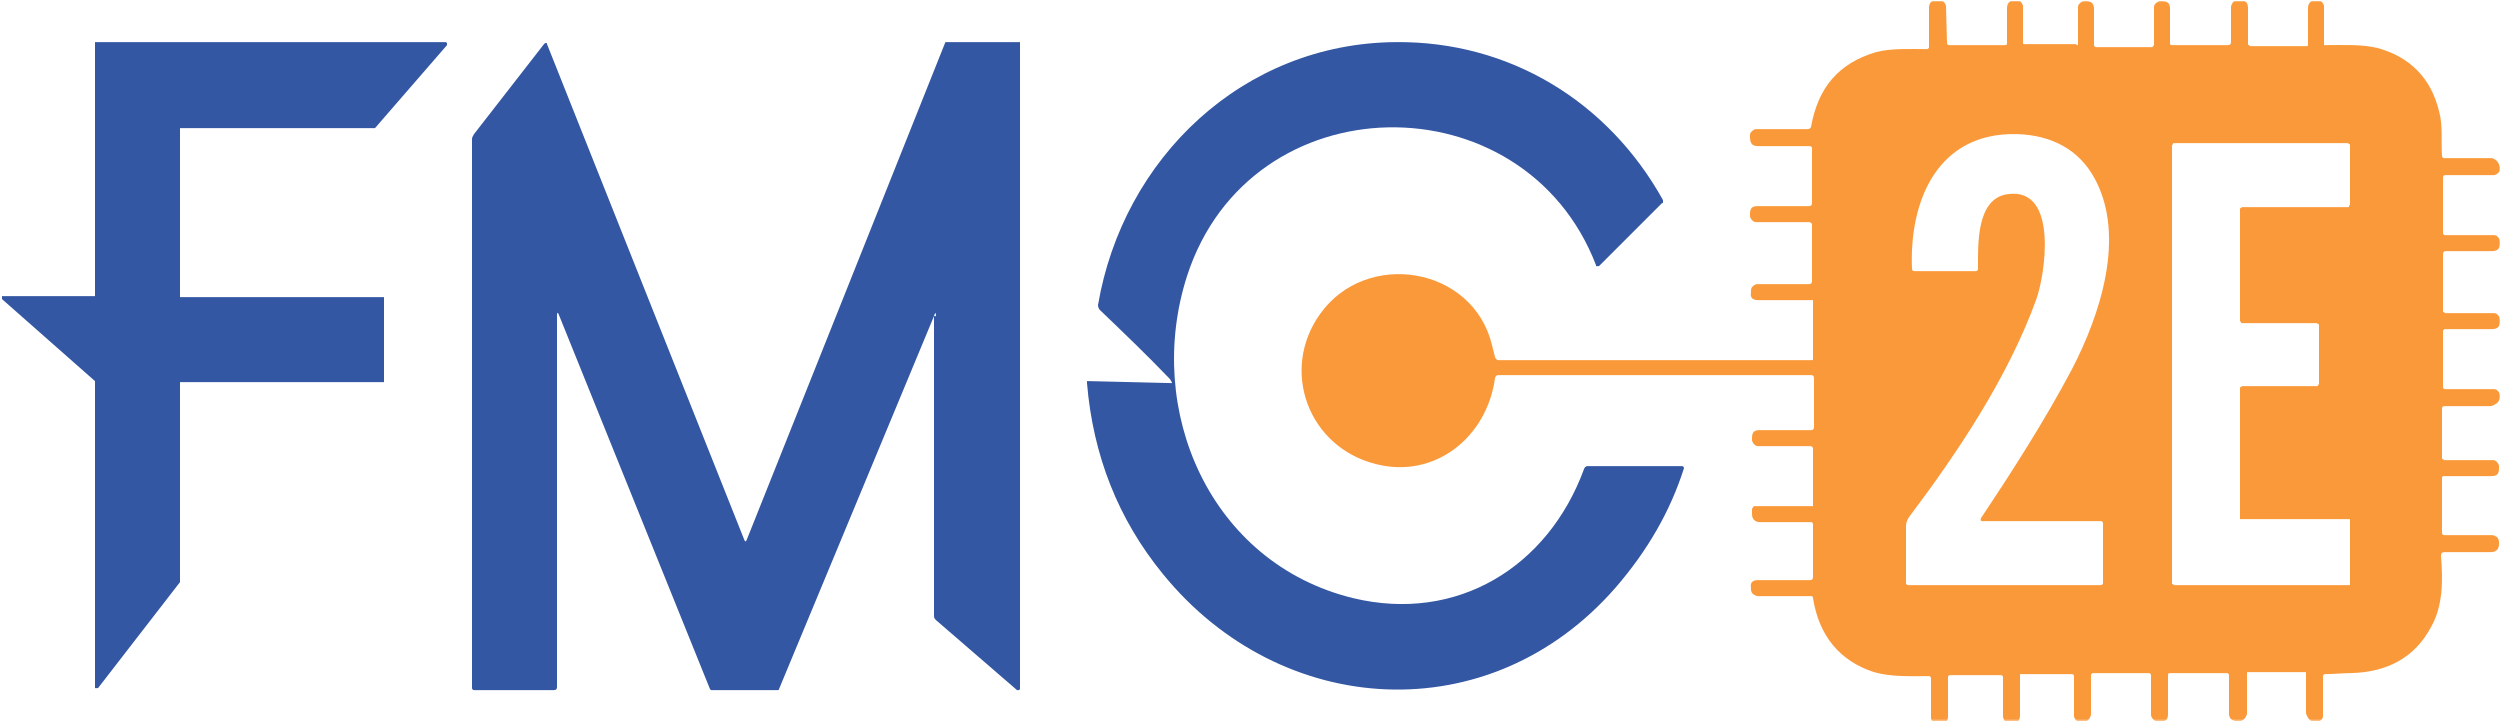<svg width="1080" height="312" viewBox="0 0 1080 312" fill="none" xmlns="http://www.w3.org/2000/svg">
<g clip-path="url(#clip0_315_18070)">
<mask id="mask0_315_18070" style="mask-type:luminance" maskUnits="userSpaceOnUse" x="0" y="0" width="1080" height="312">
<path d="M1080 0.048H0V311.52H1080V0.048Z" fill="white"/>
</mask>
<g mask="url(#mask0_315_18070)">
<path d="M897.697 19.056V3.072C897.697 2.208 898.129 1.776 898.561 1.344C898.993 0.912 899.857 0.48 900.289 0.48H901.153C903.313 0.48 904.609 1.344 904.609 3.936V19.488C904.609 19.92 905.041 20.352 905.473 20.352H929.665C929.665 20.352 930.097 20.352 930.097 19.92L930.529 19.488V3.072C930.529 2.208 930.961 1.776 931.393 1.344C931.825 0.912 932.689 0.48 933.121 0.48H933.985C936.145 0.48 937.441 1.344 937.441 3.504V18.624C937.441 19.488 937.873 19.488 938.305 19.488H962.497C963.361 19.488 963.793 19.056 963.793 18.192V3.072C963.793 2.208 964.225 1.776 964.657 0.912C965.089 0.48 965.953 0.048 966.817 0.048H967.681C969.841 0.048 971.137 0.912 971.137 3.504V19.056C971.137 19.056 971.137 19.488 971.569 19.488L972.001 19.92H996.625C996.625 19.92 997.057 19.92 997.057 19.488V19.056V3.504C997.057 1.344 998.353 0.048 1000.51 0.048H1001.38C1002.24 0.048 1002.67 0.48 1003.1 0.912C1003.54 1.344 1003.97 2.208 1003.97 2.64V18.624V19.056C1003.97 19.056 1003.97 19.056 1003.97 19.488C1003.97 19.488 1003.97 19.488 1004.4 19.488C1004.4 19.488 1004.4 19.488 1004.83 19.488C1012.18 19.488 1020.38 19.056 1027.3 20.784C1041.12 24.672 1050.19 33.744 1053.65 48C1055.38 54.048 1054.51 60.96 1054.94 67.44C1054.94 67.872 1055.38 68.304 1055.81 68.304H1076.11C1076.54 68.304 1076.98 68.304 1077.41 68.736C1077.84 68.736 1078.27 69.168 1078.7 69.6C1079.14 70.032 1079.14 70.464 1079.57 70.896C1079.57 71.328 1080 71.76 1080 72.192V73.056C1080 73.92 1079.57 74.352 1079.14 74.784C1078.7 75.216 1077.84 75.648 1077.41 75.648H1056.24C1055.81 75.648 1055.38 76.08 1055.38 76.512V100.704C1055.38 101.136 1055.81 101.568 1056.24 101.568H1077.41C1078.27 101.568 1078.7 102 1079.14 102.432C1079.57 102.864 1080 103.728 1080 104.16V105.024C1080 107.184 1079.14 108.48 1076.54 108.48H1056.67C1055.81 108.48 1055.38 108.912 1055.38 109.776V134.4C1055.38 134.832 1055.38 134.832 1055.81 134.832L1056.24 135.264H1077.41C1078.27 135.264 1078.7 135.696 1079.14 136.128C1079.57 136.56 1080 137.424 1080 137.856V138.72C1080 140.88 1079.14 142.176 1076.54 142.176H1056.24C1055.81 142.176 1055.38 142.608 1055.38 143.04V167.232C1055.38 167.664 1055.81 168.096 1056.24 168.096H1077.41C1078.27 168.096 1078.7 168.528 1079.14 168.96C1079.57 169.392 1080 170.256 1080 170.688V171.552C1080 171.984 1080 172.416 1079.57 172.848C1079.57 173.28 1079.14 173.712 1078.7 174.144C1078.27 174.576 1077.84 174.576 1077.41 175.008C1076.98 175.008 1076.54 175.44 1076.11 175.44H1055.81C1055.38 175.44 1054.94 175.872 1054.94 176.304V197.904C1054.94 198.336 1054.94 198.336 1055.38 198.336L1055.81 198.768H1076.98C1077.84 198.768 1078.27 199.2 1078.7 199.632C1079.14 200.064 1079.57 200.928 1079.57 201.36V202.224C1079.57 204.816 1078.7 205.68 1076.11 205.68H1055.81C1054.94 205.68 1054.94 206.112 1054.94 206.544V230.304C1054.94 230.736 1055.38 231.168 1055.81 231.168H1076.54C1077.41 231.168 1077.84 231.6 1078.7 232.032C1079.14 232.464 1079.57 233.328 1079.57 234.192V235.056C1079.57 237.216 1078.27 238.512 1076.11 238.512H1056.24C1054.94 238.512 1054.51 238.944 1054.51 240.24C1055.38 250.608 1055.38 261.84 1050.19 270.912C1043.28 283.872 1031.62 290.352 1015.63 290.784C1011.74 290.784 1008.29 291.216 1004.4 291.216C1003.97 291.216 1003.54 291.648 1003.54 292.08V309.36C1003.54 310.224 1003.1 310.656 1002.67 311.088C1002.24 311.52 1001.38 311.952 1000.94 311.952H1000.08C999.649 311.952 999.217 311.952 998.785 311.52C998.353 311.52 997.921 311.088 997.489 310.656C997.057 310.224 997.057 309.792 996.625 309.36C996.625 308.928 996.193 308.496 996.193 308.064V291.216C996.193 291.216 996.193 291.216 996.193 290.784C996.193 290.784 996.193 290.784 996.193 290.352C996.193 290.352 996.193 290.352 995.761 290.352H971.137H970.705V290.784V308.064C970.705 308.496 970.705 308.928 970.273 309.36C970.273 309.792 969.841 310.224 969.409 310.656C968.977 311.088 968.545 311.088 968.113 311.52C967.681 311.52 967.249 311.52 966.817 311.52H965.953C965.089 311.52 964.657 311.088 963.793 310.656C963.361 310.224 962.929 309.36 962.929 308.496V291.648C962.929 291.216 962.497 290.784 962.065 290.784H937.441C936.577 290.784 936.577 291.216 936.577 291.648V308.496C936.577 311.088 935.281 311.952 932.689 311.52H931.825C930.961 311.52 930.529 311.088 930.097 310.656C929.665 310.224 929.233 309.36 929.233 308.928V291.648C929.233 291.216 928.801 290.784 928.369 290.784H904.177C903.745 290.784 903.313 291.216 903.313 291.648V308.496C903.313 308.928 903.313 309.36 902.881 309.792C902.881 310.224 902.449 310.656 902.017 311.088C901.585 311.52 901.153 311.52 900.721 311.952C900.289 311.952 899.857 311.952 899.425 311.952H898.561C897.697 311.952 897.265 311.52 896.833 311.088C896.401 310.656 895.969 309.792 895.969 309.36V292.08C895.969 291.648 895.537 291.216 895.105 291.216H873.073C873.073 291.216 873.073 291.216 872.641 291.216C872.641 291.216 872.641 291.216 872.641 291.648V308.928C872.641 311.52 871.345 312.384 869.185 312.384H868.321C867.457 312.384 867.025 311.952 866.161 311.52C865.729 311.088 865.297 310.224 865.297 309.36V292.512C865.297 292.08 864.865 291.648 864.433 291.648H842.401C841.969 291.648 841.537 292.08 841.537 292.512V309.36C841.537 311.952 840.241 312.816 837.649 312.816H836.785C835.921 312.816 835.489 312.384 835.057 311.952C834.625 311.52 834.193 310.656 834.193 310.224V292.944C834.193 292.512 833.761 292.08 833.329 292.08C825.553 292.08 816.913 292.512 809.569 290.352C794.881 285.6 785.809 274.8 783.217 258.384C783.217 257.52 782.785 257.52 781.921 257.52H759.457C758.593 257.52 758.161 257.088 757.297 256.656C756.865 256.224 756.433 255.36 756.433 254.928V254.064C756.001 251.904 756.865 250.608 759.457 250.608H781.921C782.785 250.608 783.217 250.176 783.217 249.312V226.416C783.217 225.984 782.785 225.552 782.353 225.552H760.321C758.161 225.552 756.865 224.256 756.865 222.096V220.8C756.865 220.368 756.865 219.936 756.865 219.936C756.865 219.504 757.297 219.504 757.297 219.072C757.729 218.64 757.729 218.64 758.161 218.64C758.593 218.64 758.593 218.64 759.025 218.64H782.785H783.217V218.208V194.016C783.217 193.152 782.785 192.72 781.921 192.72H759.457C758.593 192.72 758.161 192.288 757.729 191.856C757.297 191.424 756.865 190.56 756.865 190.128V189.264C756.865 186.672 757.729 185.808 760.321 185.808H782.353C783.217 185.808 783.649 185.376 783.649 184.512V163.344C783.649 162.48 783.217 162.048 782.353 162.048H647.137C646.705 162.048 646.705 162.048 646.273 162.48C646.273 162.48 645.841 162.912 645.841 163.344C642.385 188.832 619.921 206.976 594.433 200.496C565.057 193.152 552.961 159.888 570.241 135.696C590.113 107.616 636.337 114.96 644.545 149.088C644.977 150.816 645.409 152.544 645.841 154.272C645.841 154.704 646.273 154.704 646.273 155.136C646.705 155.136 646.705 155.568 647.137 155.568H782.785C782.785 155.568 783.217 155.568 783.217 155.136V154.704V130.08V129.648H782.785H759.457C756.865 129.648 756.001 128.352 756.433 126.192V125.328C756.433 124.464 756.865 124.032 757.297 123.6C757.729 123.168 758.593 122.736 759.025 122.736H781.489C782.353 122.736 782.785 122.304 782.785 121.44V96.816C782.785 96.816 782.785 96.384 782.353 96.384L781.921 95.952H758.593C757.729 95.952 757.297 95.52 756.865 95.088C756.433 94.656 756.001 93.792 756.001 93.36V92.496C756.001 89.904 756.865 89.04 759.457 89.04H781.489C782.353 89.04 782.785 88.608 782.785 87.744V63.984C782.785 63.552 782.353 63.12 781.921 63.12H759.457C756.865 63.12 756.001 61.824 756.001 59.232V58.368C756.001 57.504 756.433 57.072 756.865 56.64C757.297 56.208 758.161 55.776 758.593 55.776H781.057C781.921 55.776 781.921 55.344 782.353 54.912C785.377 37.632 794.449 27.264 810.433 22.512C816.913 20.784 825.121 21.216 832.465 21.216C832.897 21.216 833.329 20.784 833.329 20.352V3.504C833.329 0.912 834.625 0.048 837.217 0.048H838.081C838.513 0.048 839.377 0.48 839.809 0.912C840.241 1.344 840.673 2.208 840.673 2.64L841.105 18.624C841.105 19.056 841.537 19.488 841.969 19.488H866.161C867.025 19.488 867.025 19.056 867.025 18.624V3.504C867.025 1.344 868.321 0.048 870.481 0.048H871.345C872.209 0.048 872.641 0.48 873.073 0.912C873.505 1.344 873.937 2.208 873.937 2.64V18.624C873.937 18.624 873.937 19.056 874.369 19.056H874.801H896.833C897.265 19.92 897.697 19.488 897.697 19.056ZM855.793 223.824C867.889 205.68 883.009 182.352 895.105 159.456C907.201 136.128 918.433 102.432 905.041 77.376C898.129 64.416 886.033 58.368 871.345 57.936C837.217 57.072 824.689 86.448 825.985 116.256C825.985 116.688 826.417 117.12 826.849 117.12H853.633C854.065 117.12 854.497 116.688 854.497 116.256C854.497 105.888 853.633 85.584 867.457 83.856C889.489 80.832 883.441 119.28 879.553 129.648C867.457 162.912 845.857 195.312 824.689 223.392C823.825 224.688 823.393 225.984 823.393 227.28V251.904C823.393 252.336 823.825 252.768 824.257 252.768H907.633C908.065 252.768 908.497 252.336 908.497 251.904V225.984C908.497 225.552 908.065 225.12 907.633 225.12H856.225C855.793 225.12 855.361 224.688 855.793 223.824ZM967.681 167.664C967.681 167.232 967.681 167.232 968.113 167.232L968.545 166.8H1000.94C1001.38 166.8 1001.38 166.8 1001.38 166.368L1001.81 165.936V140.448C1001.81 140.016 1001.81 140.016 1001.38 140.016L1000.94 139.584H968.545C968.113 139.584 968.113 139.584 968.113 139.152L967.681 138.72V90.336C967.681 89.904 967.681 89.904 968.113 89.904L968.545 89.472H1014.34C1014.77 89.472 1014.77 89.472 1014.77 89.04C1014.77 88.608 1015.2 88.608 1015.2 88.608V62.688C1015.2 62.256 1015.2 62.256 1014.77 62.256L1014.34 61.824H939.169C938.737 61.824 938.737 61.824 938.737 62.256L938.305 62.688V251.904C938.305 252.336 938.305 252.336 938.737 252.336L939.169 252.768H1014.34H1014.77C1014.77 252.768 1014.77 252.768 1015.2 252.768C1015.2 252.768 1015.2 252.768 1015.2 252.336V251.904V225.12V224.688C1015.2 224.688 1015.2 224.688 1015.2 224.256C1015.2 224.256 1015.2 224.256 1014.77 224.256H1014.34H968.545H968.113C968.113 224.256 968.113 224.256 967.681 224.256C967.681 224.256 967.681 224.256 967.681 223.824V223.392V167.664Z" fill="#FA993A"/>
<path d="M41.04 127.488V18.624V18.192H41.472H192.24H192.672C192.672 18.192 192.672 18.192 193.104 18.624V19.056V19.488L162 55.344C162 55.344 162 55.344 161.568 55.344H78.192H77.76V55.776V127.92C77.76 127.92 77.76 127.92 77.76 128.352C77.76 128.352 77.76 128.352 78.192 128.352H165.456H165.888V128.784V164.64V165.072H165.456H78.192H77.76V165.504V251.04V251.472L42.336 297.264C42.336 297.264 42.336 297.264 41.904 297.264H41.472H41.04V296.832V165.072C41.04 165.072 41.04 165.072 41.04 164.64L0.864 129.216C0.864 129.216 0.864 129.216 0.864 128.784V128.352C0.864 128.352 0.864 128.352 0.864 127.92C0.864 127.92 0.864 127.92 1.296 127.92H40.608C40.608 127.92 40.608 127.92 41.04 127.92C41.04 127.92 41.04 127.92 41.04 127.488C41.04 127.92 41.04 127.92 41.04 127.488Z" fill="#3357A3"/>
<path d="M404.352 136.56C404.352 134.832 403.92 134.832 403.488 136.56L336.528 297.696C336.528 297.696 336.528 298.128 336.096 298.128H335.664H307.584C307.152 298.128 307.152 298.128 307.152 298.128L306.72 297.696L241.488 136.128C241.056 134.832 240.624 134.832 240.624 136.128V296.832C240.624 297.696 240.192 298.128 239.328 298.128H204.768C204.336 298.128 203.904 297.696 203.904 297.264V60.096C203.904 59.232 204.336 58.8 204.768 57.936L235.008 19.056C235.008 19.056 235.008 19.056 235.44 18.624H235.872H236.304C236.304 18.624 236.304 18.624 236.304 19.056L321.408 232.896C321.84 234.192 322.272 234.192 322.704 232.896L408.24 18.624C408.24 18.624 408.24 18.192 408.672 18.192H409.104H440.208C440.208 18.192 440.208 18.192 440.64 18.192C440.64 18.192 440.64 18.192 440.64 18.624V297.264V297.696C440.64 297.696 440.64 297.696 440.208 298.128H439.776H439.344L404.352 267.888C403.92 267.456 403.488 267.024 403.488 266.16V136.56H404.352Z" fill="#3357A3"/>
<path d="M506.304 165.504C506.304 165.072 505.872 164.64 505.44 163.776C495.504 153.408 485.136 143.472 475.2 133.968C474.768 133.536 474.336 132.672 474.336 131.808C485.136 68.304 536.976 18.624 603.072 18.192C651.888 17.76 694.656 43.68 718.416 86.448C718.416 86.448 718.416 86.88 718.416 87.312C718.416 87.744 718.416 87.744 717.984 87.744L690.768 114.96C690.768 114.96 690.768 114.96 690.336 114.96H689.904C689.904 114.96 689.904 114.96 689.472 114.96C689.472 114.96 689.472 114.96 689.472 114.528C658.368 33.744 540 35.04 512.784 119.28C494.208 177.168 522.72 243.264 584.496 258.384C629.424 269.184 668.736 244.992 684.288 202.656C684.288 202.224 684.72 202.224 684.72 201.792C685.152 201.792 685.152 201.36 685.584 201.36H726.624C727.056 201.36 727.488 201.792 727.488 202.224C721.44 221.232 711.504 238.08 698.112 253.632C643.68 316.272 553.392 310.656 502.416 248.016C482.976 224.256 472.176 196.608 469.584 165.504C469.584 165.504 469.584 165.504 469.584 165.072C469.584 165.072 469.584 165.072 469.584 164.64C469.584 164.64 469.584 164.64 470.016 164.64C470.016 164.64 470.016 164.64 470.448 164.64L506.304 165.504C505.872 165.936 505.872 165.504 506.304 165.504Z" fill="#3357A3"/>
</g>
</g>
<defs>
<clipPath id="clip0_315_18070">
<rect width="1080" height="311.04" fill="white" transform="translate(0 0.48)"/>
</clipPath>
</defs>
</svg>
